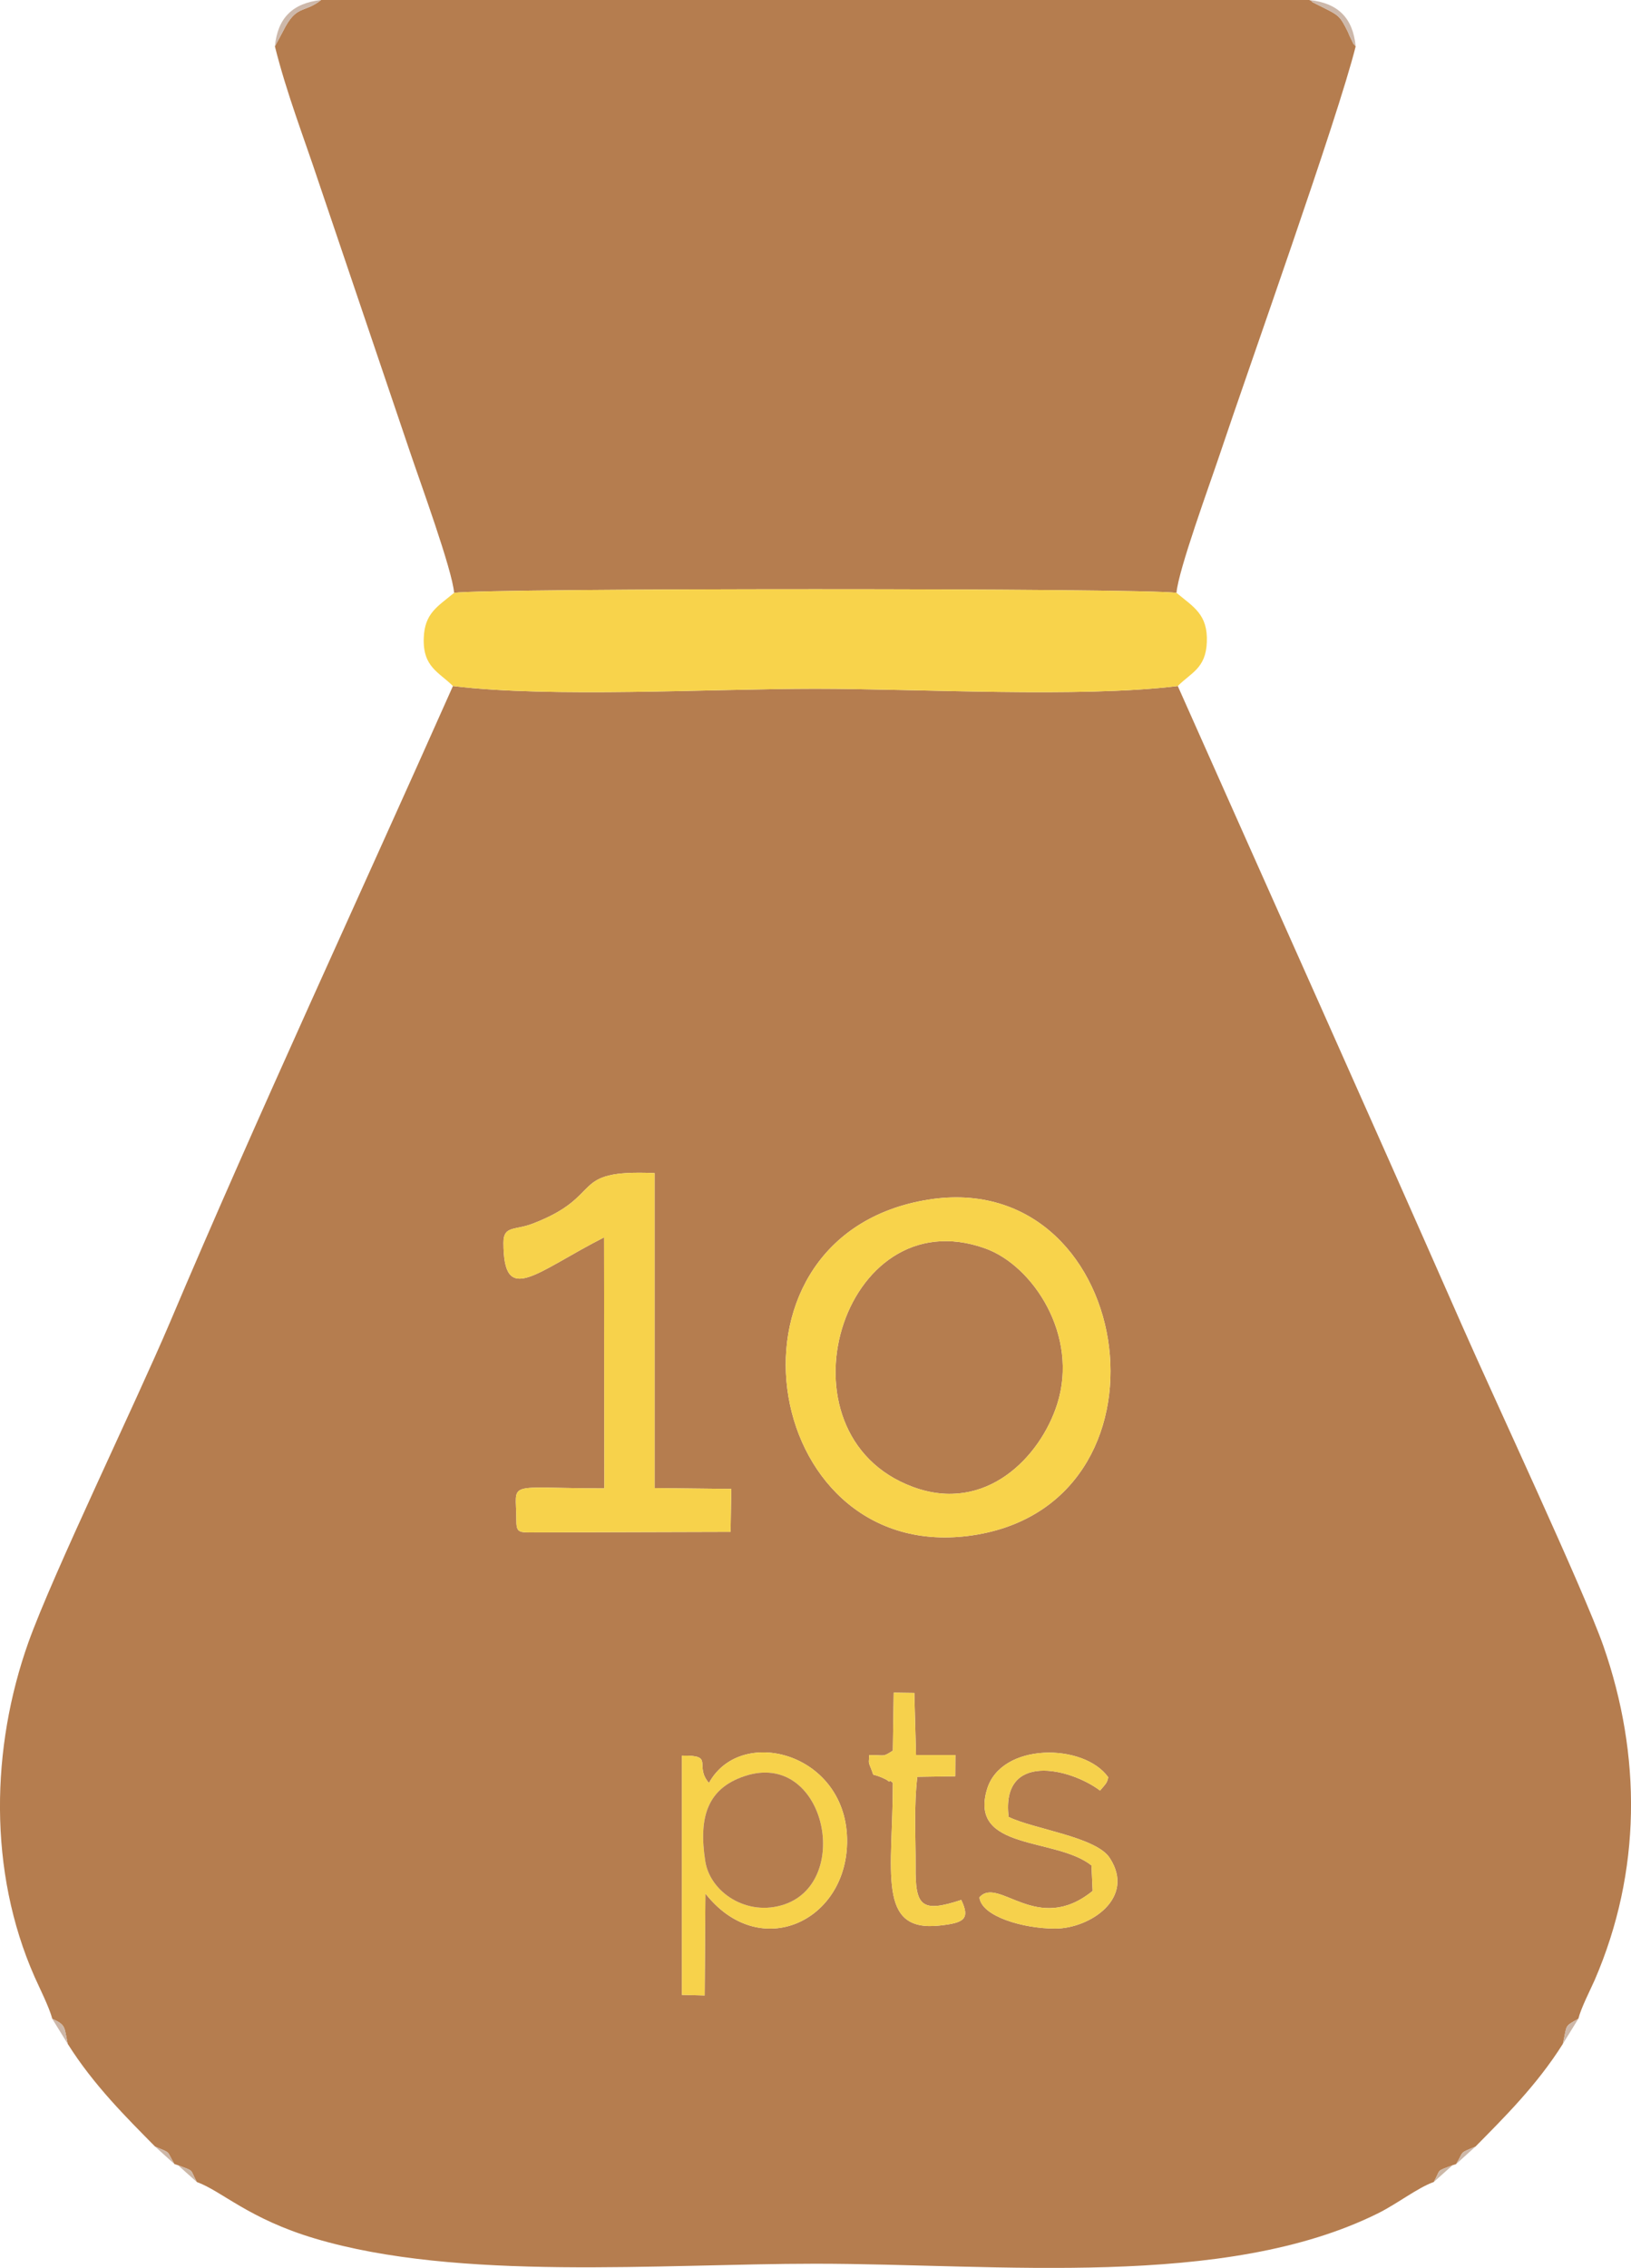<?xml version="1.0" encoding="UTF-8"?>
<!DOCTYPE svg PUBLIC "-//W3C//DTD SVG 1.1//EN" "http://www.w3.org/Graphics/SVG/1.1/DTD/svg11.dtd">
<!-- Creator: CorelDRAW X8 -->
<svg xmlns="http://www.w3.org/2000/svg" xml:space="preserve" width="124.772mm" height="173.424mm" version="1.1" style="shape-rendering:geometricPrecision; text-rendering:geometricPrecision; image-rendering:optimizeQuality; fill-rule:evenodd; clip-rule:evenodd"
viewBox="0 0 11397 15841"
 xmlns:xlink="http://www.w3.org/1999/xlink">
 <defs>
  <style type="text/css">
   <![CDATA[
    .fil7 {fill:#946138}
    .fil0 {fill:#B57D4F}
    .fil6 {fill:#CCB7A6}
    .fil5 {fill:#CDB7A8}
    .fil4 {fill:#CDB8AA}
    .fil3 {fill:#F6D14C}
    .fil2 {fill:#F7D24B}
    .fil1 {fill:#F8D34B}
   ]]>
  </style>
 </defs>
 <g id="Camada_x0020_1">
  <g id="_689835954112">
   <path class="fil0" d="M4929 13226l-5 712 -159 -4 0 -1671c234,-4 82,67 189,191 229,-418 1001,-199 964,449 -31,533 -620,793 -989,323zm2698 -196c-249,-199 -859,-100 -730,-532 98,-328 676,-324 847,-84 -8,40 -15,43 -57,93 -212,-159 -694,-271 -639,184 172,85 610,139 706,286 184,281 -138,494 -381,494 -224,0 -515,-85 -529,-218 132,-152 404,270 791,-45l-8 -178zm-1217 -619c-25,210 -11,422 -12,625 -3,279 40,327 319,235 64,134 19,161 -154,179 -439,47 -324,-379 -324,-996 -6,-6 -19,-19 -23,-12 -3,7 -17,-9 -22,-11 -125,-62 -75,-1 -110,-84 -20,-47 -10,-38 -11,-88 116,-1 91,17 166,-31l6 -405 144 2 12 434 275 0 -1 148 -265 4zm44 -4026c1467,-269 1841,2076 380,2333 -1502,263 -1904,-2054 -380,-2333zm-2936 295c0,-121 79,-84 207,-134 512,-197 239,-378 849,-352l0 2200 536 6 -5 300 -1407 4c-78,0 -90,-9 -90,-89 0,-279 -90,-219 615,-219l-2 -1753c-483,246 -703,485 -703,37zm-3153 5421c96,44 83,55 108,175 182,290 416,520 611,718 117,49 77,26 135,122l25 8c120,46 79,22 131,117 176,64 362,257 826,395 1003,299 2414,176 3496,176 1282,0 2863,180 3934,-353 136,-68 272,-176 388,-218 52,-95 12,-71 131,-117l25 -8c58,-96 18,-73 135,-122 195,-198 429,-428 611,-718 31,-136 7,-118 108,-175 19,-76 85,-204 114,-270 329,-761 327,-1572 61,-2334 -136,-388 -777,-1759 -987,-2237 -661,-1502 -1329,-2988 -1987,-4468 -689,84 -1799,19 -2533,19 -734,0 -1844,65 -2532,-19 -637,1433 -1375,3021 -1978,4446 -240,565 -819,1759 -989,2235 -260,731 -283,1596 44,2336 30,68 104,215 123,292z"/>
   <path class="fil0" d="M5697 4081l343 16 -343 -16 0 0zm-3776 -3757c83,332 203,638 307,952l636 1878c66,197 298,830 309,987 239,-34 4809,-34 5048,0 12,-157 236,-768 301,-963 205,-613 826,-2352 951,-2854 -28,-37 1,15 -36,-60 -5,-8 -15,-36 -20,-45 -51,-102 -60,-111 -162,-162l-86 -43c-3,-10 -13,-9 -19,-14l-6906 0c-124,97 -172,28 -267,219l-56 105z"/>
   <path class="fil1" d="M3165 4792c688,84 1798,19 2532,19 734,0 1844,65 2533,-19 92,-93 196,-123 203,-306 8,-195 -93,-246 -212,-345 -239,-34 -4809,-34 -5048,0 -113,95 -206,140 -212,316 -7,203 106,237 204,335z"/>
   <path class="fil0" d="M7387 9809c154,-480 -169,-970 -503,-1089 -1003,-360 -1496,1299 -505,1666 511,189 891,-211 1008,-577z"/>
   <path class="fil1" d="M7387 9809c-117,366 -497,766 -1008,577 -991,-367 -498,-2026 505,-1666 334,119 657,609 503,1089zm-933 -1424c-1524,279 -1122,2596 380,2333 1461,-257 1087,-2602 -380,-2333z"/>
   <path class="fil2" d="M3518 8680c0,448 220,209 703,-37l2 1753c-705,0 -615,-60 -615,219 0,80 12,89 90,89l1407 -4 5 -300 -536 -6 0 -2200c-610,-26 -337,155 -849,352 -128,50 -207,13 -207,134z"/>
   <path class="fil2" d="M5203 12406c560,-186 756,734 279,896 -262,89 -521,-85 -554,-303 -48,-309 17,-507 275,-593zm-274 820c369,470 958,210 989,-323 37,-648 -735,-867 -964,-449 -107,-124 45,-195 -189,-191l0 1671 159 4 5 -712z"/>
   <path class="fil0" d="M5203 12406c-258,86 -323,284 -275,593 33,218 292,392 554,303 477,-162 281,-1082 -279,-896z"/>
   <path class="fil3" d="M7627 13030l8 178c-387,315 -659,-107 -791,45 14,133 305,218 529,218 243,0 565,-213 381,-494 -96,-147 -534,-201 -706,-286 -55,-455 427,-343 639,-184 42,-50 49,-53 57,-93 -171,-240 -749,-244 -847,84 -129,432 481,333 730,532z"/>
   <path class="fil3" d="M6675 12407l1 -148 -275 0 -12 -434 -144 -2 -6 405c-75,48 -50,30 -166,31 1,50 -9,41 11,88 35,83 -15,22 110,84 5,2 19,18 22,11 4,-7 17,6 23,12 0,617 -115,1043 324,996 173,-18 218,-45 154,-179 -279,92 -322,44 -319,-235 1,-203 -13,-415 12,-625l265 -4z"/>
   <path class="fil4" d="M9473 324c-19,-199 -123,-302 -323,-324 6,5 16,4 19,14l86 43c102,51 111,60 162,162 5,9 15,37 20,45 37,75 8,23 36,60z"/>
   <path class="fil4" d="M1921 324l56 -105c95,-191 143,-122 267,-219 -199,22 -304,125 -323,324z"/>
   <path class="fil5" d="M473 14276c-25,-120 -12,-131 -108,-175l108 175z"/>
   <path class="fil5" d="M10921 14276l108 -175c-101,57 -77,39 -108,175z"/>
   <path class="fil6" d="M1375 15241c-52,-95 -11,-71 -131,-117l131 117z"/>
   <path class="fil6" d="M10019 15241l131 -117c-119,46 -79,22 -131,117z"/>
   <path class="fil5" d="M1219 15116c-58,-96 -18,-73 -135,-122l135 122z"/>
   <path class="fil5" d="M10175 15116l135 -122c-117,49 -77,26 -135,122z"/>
   <polygon class="fil7" points="5697,4081 6040,4097 5697,4081 "/>
  </g>
 </g>
</svg>
